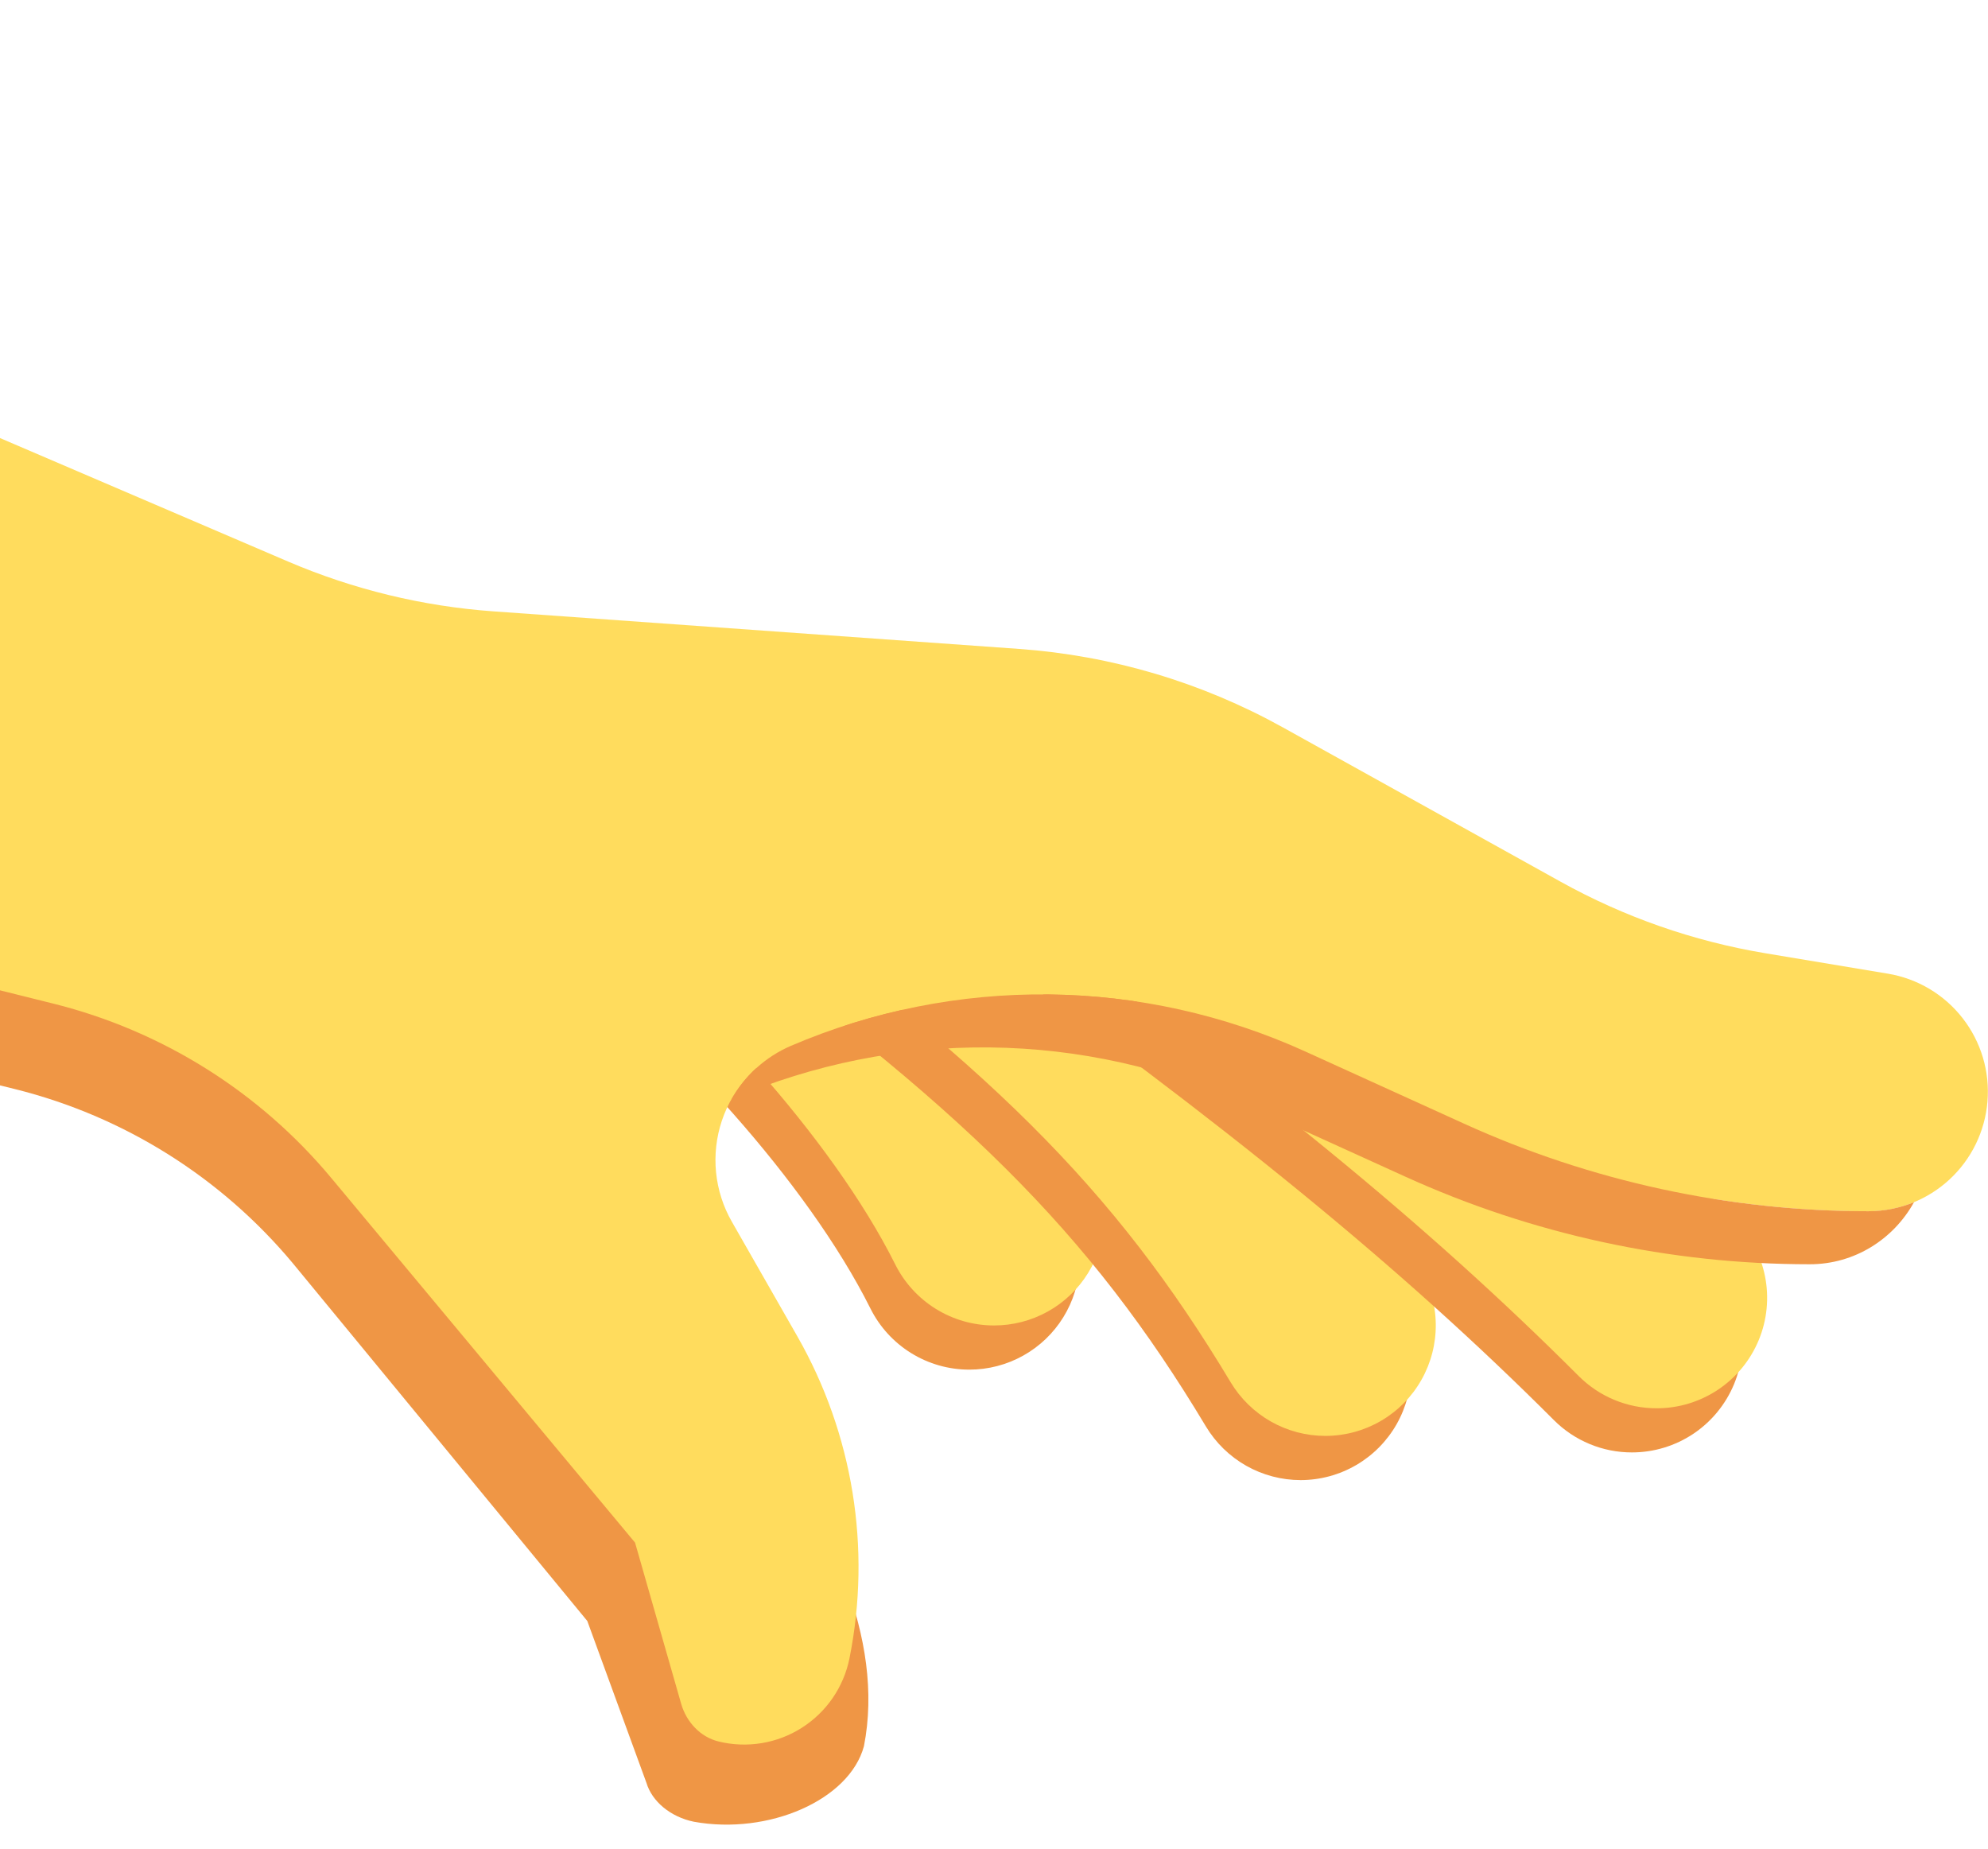 <svg width="100" height="93" viewBox="0 0 100 93" fill="none" xmlns="http://www.w3.org/2000/svg">
<path d="M48.761 68.889C47.728 68.89 46.715 68.603 45.837 68.06C44.958 67.518 44.248 66.741 43.786 65.817C40.558 59.361 33.633 51.989 28.756 48.333C28.172 47.895 27.68 47.347 27.309 46.719C26.937 46.091 26.693 45.396 26.59 44.674C26.486 43.951 26.527 43.216 26.708 42.509C26.889 41.802 27.208 41.138 27.646 40.554C28.084 39.971 28.632 39.479 29.26 39.107C29.888 38.736 30.583 38.491 31.306 38.388C32.028 38.285 32.764 38.325 33.47 38.507C34.177 38.688 34.841 39.007 35.425 39.444C41.278 43.836 49.503 52.408 53.728 60.85C54.152 61.697 54.352 62.638 54.31 63.584C54.268 64.53 53.984 65.449 53.486 66.255C52.989 67.06 52.293 67.725 51.466 68.186C50.639 68.647 49.708 68.889 48.761 68.889Z" fill="#EF9645"/>
<path d="M50.006 66.667C48.973 66.668 47.96 66.381 47.081 65.838C46.202 65.295 45.492 64.518 45.031 63.594C41.803 57.139 34.878 49.767 30 46.111C28.821 45.227 28.042 43.91 27.834 42.451C27.626 40.992 28.006 39.511 28.89 38.332C29.775 37.153 31.091 36.374 32.55 36.166C34.009 35.958 35.491 36.338 36.669 37.222C42.522 41.614 50.747 50.186 54.972 58.628C55.396 59.474 55.597 60.416 55.554 61.361C55.512 62.307 55.229 63.227 54.731 64.032C54.233 64.838 53.538 65.503 52.711 65.964C51.884 66.425 50.953 66.667 50.006 66.667Z" fill="#FFDC5D"/>
<path d="M65.428 74.445C64.467 74.445 63.523 74.197 62.687 73.724C61.851 73.25 61.152 72.568 60.658 71.745C54.8 61.981 48.425 55.636 34.417 45.631C33.275 44.753 32.518 43.466 32.306 42.042C32.095 40.617 32.444 39.166 33.281 37.994C34.117 36.822 35.377 36.02 36.793 35.758C38.209 35.496 39.671 35.794 40.872 36.589C56.114 47.475 63.511 54.903 70.186 66.031C70.692 66.873 70.965 67.835 70.977 68.817C70.99 69.8 70.742 70.768 70.258 71.624C69.774 72.479 69.072 73.191 68.224 73.686C67.375 74.182 66.41 74.444 65.428 74.445Z" fill="#EF9645"/>
<path d="M66.672 72.222C65.712 72.223 64.767 71.975 63.931 71.501C63.096 71.028 62.397 70.346 61.903 69.522C56.044 59.758 49.669 53.414 35.661 43.408C34.519 42.531 33.763 41.244 33.551 39.819C33.339 38.395 33.688 36.944 34.525 35.772C35.362 34.6 36.621 33.798 38.037 33.536C39.453 33.274 40.916 33.572 42.117 34.367C57.358 45.253 64.756 52.681 71.431 63.808C71.936 64.651 72.209 65.613 72.222 66.595C72.234 67.578 71.986 68.546 71.502 69.401C71.019 70.257 70.317 70.969 69.468 71.464C68.62 71.96 67.655 72.221 66.672 72.222Z" fill="#FFDC5D"/>
<path d="M82.089 73.053C81.359 73.054 80.636 72.911 79.962 72.631C79.288 72.352 78.676 71.942 78.161 71.425C70.5 63.767 61.853 56.694 48.306 47.017C47.132 46.151 46.347 44.858 46.118 43.418C45.889 41.978 46.236 40.505 47.083 39.319C47.931 38.132 49.211 37.326 50.647 37.075C52.084 36.823 53.561 37.147 54.761 37.975C68.839 48.033 77.897 55.447 86.017 63.567C86.794 64.344 87.324 65.334 87.539 66.412C87.754 67.49 87.644 68.607 87.224 69.623C86.803 70.638 86.091 71.506 85.177 72.117C84.263 72.727 83.188 73.053 82.089 73.053Z" fill="#EF9645"/>
<path d="M83.333 70.833C82.604 70.834 81.881 70.691 81.207 70.412C80.533 70.132 79.921 69.722 79.406 69.206C71.745 61.547 63.097 54.475 49.55 44.797C48.377 43.931 47.591 42.639 47.362 41.199C47.134 39.758 47.481 38.286 48.328 37.099C49.175 35.913 50.455 35.106 51.892 34.855C53.328 34.604 54.806 34.927 56.006 35.756C70.083 45.814 79.142 53.228 87.261 61.347C88.039 62.124 88.569 63.114 88.783 64.192C88.998 65.27 88.888 66.388 88.468 67.403C88.047 68.419 87.335 69.287 86.421 69.897C85.507 70.508 84.433 70.834 83.333 70.833Z" fill="#FFDC5D"/>
<path d="M38.15 71.528L34.886 65.75C34.449 64.985 34.179 64.136 34.092 63.259C34.006 62.382 34.106 61.497 34.386 60.661L0 28.153V54.592L0.772 54.783C6.24 56.15 11.131 59.22 14.739 63.55L29.542 81.531L32.517 89.672C32.797 90.608 33.725 91.386 34.9 91.628C38.661 92.311 42.731 90.533 43.458 87.828C44.525 82.386 41.614 76.558 38.15 71.528Z" fill="#EF9645"/>
<path d="M0 22.033L14.486 28.242C17.769 29.647 21.261 30.497 24.825 30.75L51.258 32.639C55.919 32.972 60.45 34.319 64.536 36.589L78.5 44.347C81.7 46.125 85.181 47.342 88.792 47.944L94.975 48.975C96.462 49.225 97.802 50.025 98.727 51.216C99.653 52.406 100.098 53.901 99.973 55.404C99.849 56.908 99.165 58.309 98.056 59.332C96.947 60.354 95.494 60.923 93.986 60.925C86.967 60.925 80.028 59.422 73.639 56.517L65.658 52.889C61.602 51.045 57.205 50.068 52.749 50.02C48.293 49.971 43.876 50.853 39.781 52.608C38.97 52.954 38.242 53.468 37.644 54.116C37.046 54.764 36.592 55.531 36.312 56.366C36.032 57.202 35.932 58.088 36.019 58.965C36.106 59.842 36.378 60.691 36.817 61.456L40.103 67.206C42.906 72.111 43.839 77.865 42.731 83.406C42.587 84.121 42.301 84.799 41.889 85.4C41.476 86.002 40.946 86.513 40.331 86.904C39.716 87.296 39.028 87.558 38.308 87.676C37.589 87.794 36.852 87.766 36.144 87.592C35.225 87.367 34.525 86.606 34.264 85.697L31.944 77.589L16.664 59.25C13.056 54.92 8.165 51.85 2.697 50.483L0 49.811V22.033Z" fill="#FFDC5D"/>
<path d="M93.983 60.922C86.964 60.922 80.025 59.419 73.636 56.514L65.656 52.886C61.599 51.042 57.202 50.065 52.746 50.017C48.291 49.968 43.874 50.85 39.778 52.606C38.522 53.148 37.478 54.087 36.808 55.281L36.825 55.272C40.921 53.517 45.338 52.635 49.794 52.683C54.249 52.732 58.646 53.709 62.703 55.553L70.686 59.181C77.076 62.086 84.014 63.589 91.033 63.589C93.3 63.589 95.253 62.319 96.278 60.467C95.55 60.766 94.77 60.921 93.983 60.922Z" fill="#EF9645"/>
</svg>
